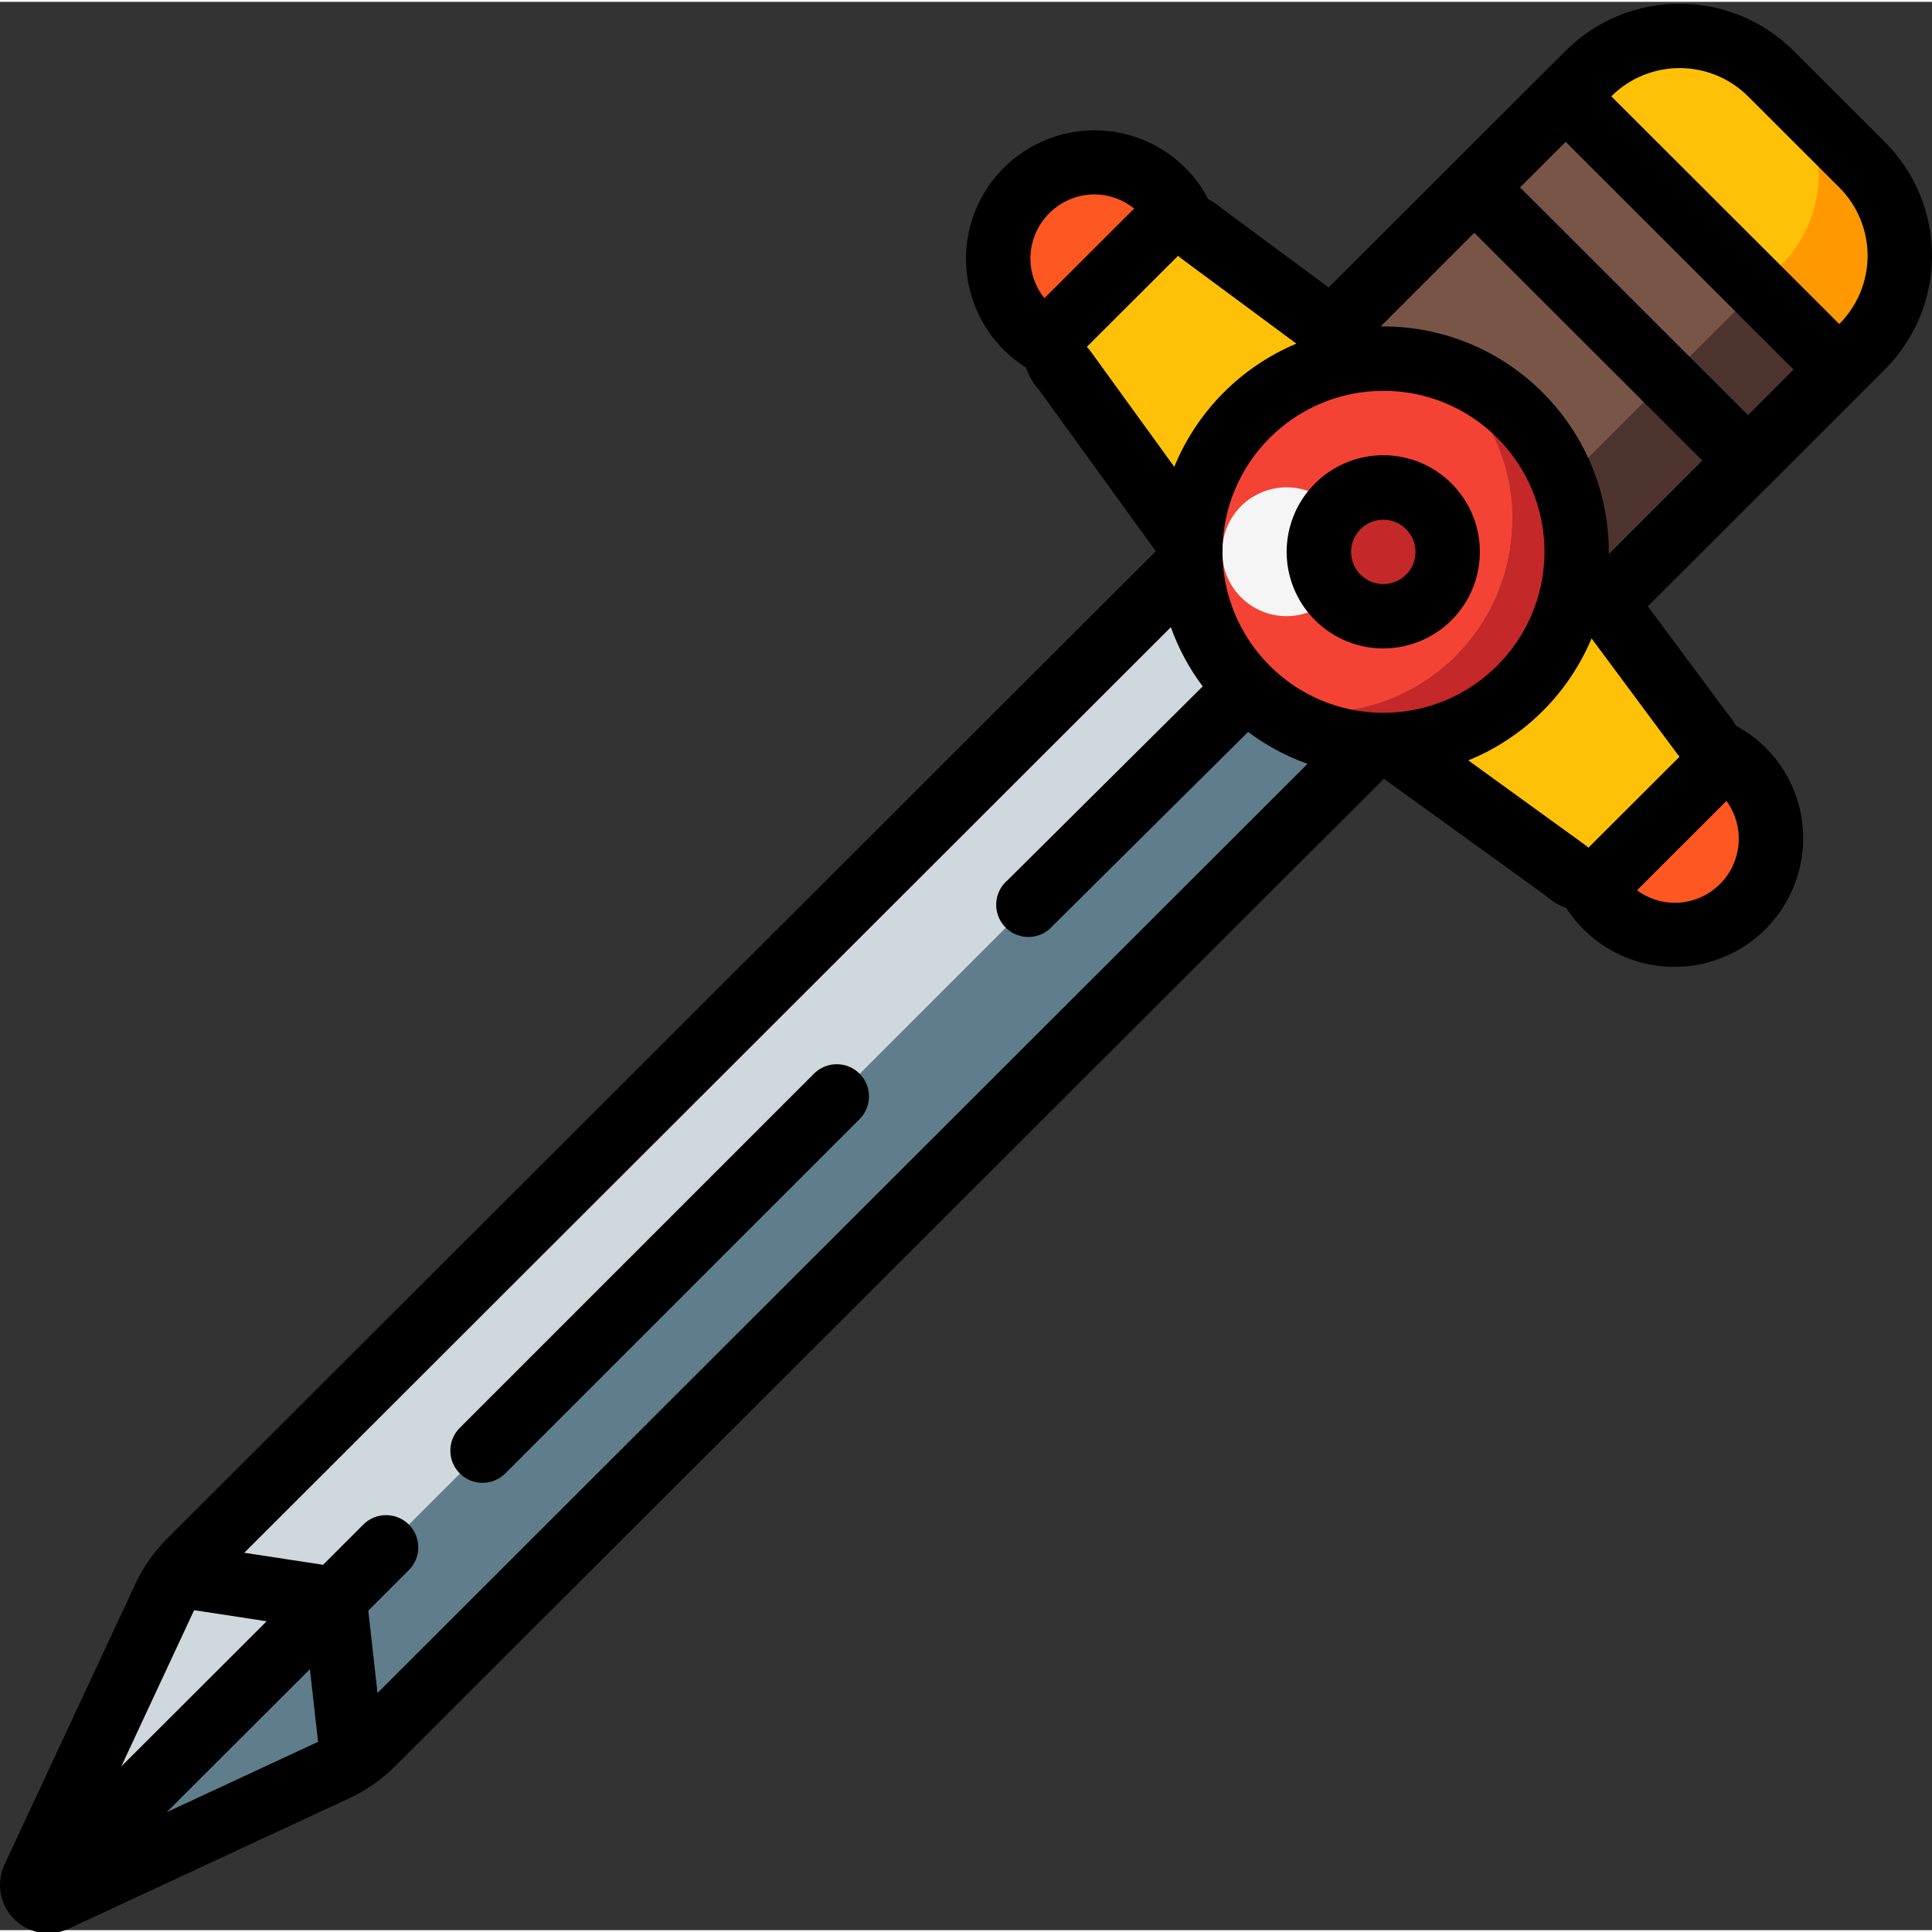 <svg height="511pt" viewBox="0 0 511.982 511" width="511pt" xmlns="http://www.w3.org/2000/svg"><rect x="0" y="0" width="511.982" height="511" fill="#333333" stroke="none"/><path d="m463.258 121.594-37.805 37.719-21.586-21.504-50.945-50.945 37.801-37.719.344.258 29.867 19.113 12.629 8.109 12.543 19.027zm0 0" fill="#4e342e"/><path d="m487.406 97.445-24.148 24.148-72.191-72.191-.344-.258.086-.086 4.609-4.605 19.457-19.457.168.172 28.672 21.418 12.289 9.215 12.887 17.066zm0 0" fill="#4e342e"/><path d="m363.758 196.773-265.043 264.703c-1.602 1.578-3.344 3.008-5.207 4.266l-13.398-42.496 250.027-250.027c8.703 8.793 20.48 22.957 33.621 23.555zm0 0" fill="#607d8b"/><path d="m94.516 412.488-26.266 48.137-58.453 41.387c-1.309-1.23-1.656-3.172-.855-4.781l34.648-74.238c.941-2.16 2.145-4.191 3.582-6.059zm0 0" fill="#cfd8dc"/><path d="m93.508 465.742c-1.461.938-2.969 1.793-4.523 2.562l-74.41 34.559c-1.605.801-3.547.453-4.777-.852l78.848-78.766zm0 0" fill="#607d8b"/><path d="m330.137 181.754-241.492 241.492-41.473-6.312c.961-1.301 2.016-2.527 3.156-3.672l265.133-264.789c.539 12.543 5.781 24.422 14.676 33.281zm0 0" fill="#cfd8dc"/><path d="m493.465 91.387-6.059 6.059-58.113-58.113-14.25-14.164-.168-.172 3.07-3.07 2.988-2.902c6.391-6.43 15.082-10.047 24.148-10.047 9.066 0 17.758 3.617 24.148 10.047l11.777 11.777 12.457 12.371c13.293 13.324 13.293 34.891 0 48.215zm0 0" fill="#ff9801"/><path d="m441.754 100.004h-.086l-37.801 37.805-14.934-14.934-21.504-21.59-14.508-14.422 37.801-37.719.086-.086 4.609-4.605 16.641 10.668 8.875 13.395zm0 0" fill="#795548"/><path d="m465.902 75.941-19.797 19.711-4.352 4.352h-.086l-14.934-14.934-21.504-21.59-14.164-14.078-.258-.344 4.609-4.605 22.527-22.527 16.469 12.371 9.301 12.289zm0 0" fill="#795548"/><g fill="#fec108"><path d="m471.961 69.797-3.07 3.07-2.988 3.074-36.609-36.609-14.25-14.164-.168-.172 3.07-3.07 2.988-2.902c6.391-6.43 15.082-10.047 24.148-10.047 9.066 0 17.758 3.617 24.148 10.047l3.926 3.926c12.164 13.434 11.641 34.051-1.195 46.848zm0 0"/><path d="m363.504 94.73-10.516-7.852-34.738-25.598c-1.602-1.605-3.773-2.508-6.043-2.508-2.266 0-4.438.902-6.039 2.508l-24.176 24.141c-3.332 3.332-3.332 8.734 0 12.066l33.477 46.215zm0 0"/><path d="m368.621 196.766 46.27 33.457c1.602 1.605 3.773 2.508 6.043 2.508 2.266 0 4.438-.902 6.039-2.508l24.168-24.133c1.613-1.594 2.52-3.766 2.52-6.031 0-2.27-.906-4.441-2.52-6.035l-25.676-34.695-7.852-10.504zm0 0"/></g><path d="m417.859 145.742c.031 1.055-.027 2.113-.172 3.16v.082c-.008.801-.066 1.598-.168 2.391-2.805 25.137-23.539 44.457-48.812 45.484-.707.07-1.422.102-2.133.082-.941.031-1.883-.027-2.816-.168-10.289-.465-20.188-4.102-28.328-10.41 3.656 1.105 7.441 1.738 11.262 1.875.934.145 1.875.199 2.816.172.711.016 1.426-.012 2.133-.086 25.27-1.023 46.008-20.348 48.812-45.48.102-.793.16-1.594.168-2.391v-.086c.145-1.047.203-2.102.172-3.156.07-16.023-7.465-31.125-20.309-40.707 22.105 6.152 37.395 26.293 37.375 49.238zm0 0" fill="#c52828"/><path d="m400.793 137.211c.031 1.055-.027 2.109-.172 3.156v.086c-.008.797-.066 1.598-.168 2.391-2.805 25.133-23.543 44.457-48.812 45.48-.707.074-1.422.102-2.133.086-.941.027-1.883-.027-2.816-.172-3.82-.137-7.605-.77-11.262-1.875-1.883-1.398-3.648-2.941-5.293-4.609-8.895-8.859-14.137-20.738-14.676-33.281-.145-.902-.203-1.816-.172-2.73-.016-.711.012-1.422.086-2.133 1.039-25.281 20.414-45.996 45.566-48.727.852-.102 1.707-.16 2.562-.168 1.016-.145 2.043-.199 3.07-.172 4.707-.008 9.391.656 13.91 1.961 12.844 9.582 20.379 24.684 20.309 40.707zm0 0" fill="#f44335"/><path d="m453.445 198.051c10.582 4.344 17 15.18 15.719 26.551-1.281 11.367-9.945 20.504-21.23 22.387-11.281 1.879-22.445-3.953-27.344-14.289zm0 0" fill="#ff5722"/><path d="m328.875 157.785c-5.758-5.758-6.645-14.777-2.121-21.547 4.52-6.77 13.195-9.402 20.715-6.289 7.523 3.113 11.801 11.105 10.215 19.09-1.582 7.984-8.586 13.738-16.727 13.746-4.535.016-8.887-1.785-12.082-5zm0 0" fill="#f5f5f5"/><path d="m358.051 156.836c-4.066-4.055-4.703-10.418-1.52-15.199 3.184-4.777 9.297-6.645 14.609-4.457 5.309 2.188 8.336 7.82 7.227 13.453-1.109 5.637-6.043 9.703-11.785 9.719-3.199.02-6.273-1.246-8.531-3.516zm0 0" fill="#c52828"/><path d="m279.535 91.387c-10.59-4.734-16.676-15.992-14.832-27.445 1.844-11.449 11.156-20.23 22.695-21.398 11.539-1.168 22.422 5.566 26.527 16.418zm0 0" fill="#ff5722"/><path d="m366.559 120.145c-12.215.004-22.723 8.637-25.102 20.617-2.375 11.98 4.043 23.973 15.332 28.641 11.285 4.664 24.297.707 31.074-9.453 6.781-10.16 5.438-23.691-3.207-32.324-4.793-4.805-11.309-7.5-18.098-7.48zm6.051 31.633c-1.602 1.605-3.777 2.512-6.047 2.512s-4.445-.906-6.047-2.512c-3.312-3.34-3.297-8.73.035-12.051 3.328-3.324 8.719-3.324 12.051 0 3.328 3.32 3.344 8.711.031 12.051zm0 0"/><path d="m475.289 12.965c-16.699-16.633-43.699-16.633-60.398 0l-6.051 6.043-24.156 24.141-32.59 32.543-28.375-21.008c-1.066-.945-2.246-1.754-3.516-2.406-6.656-12.688-20.539-19.848-34.734-17.922-14.199 1.926-25.672 12.531-28.703 26.531-3.035 14.004 3.016 28.406 15.141 36.039.73 2.211 1.918 4.246 3.48 5.973l30.898 42.664-261.93 261.625c-3.535 3.52-6.426 7.637-8.531 12.16l-34.613 74.238c-1.859 3.965-1.562 8.602.781 12.297 2.344 3.691 6.414 5.934 10.789 5.941 1.887-.004 3.746-.422 5.453-1.223l74.344-34.566c4.527-2.109 8.648-5 12.176-8.535l261.973-261.621 42.738 30.863c1.629 1.492 3.531 2.648 5.605 3.414 8.215 12.68 23.785 18.449 38.277 14.188 14.492-4.266 24.461-17.547 24.5-32.652.035-12.488-6.824-23.977-17.832-29.867-.645-1.199-1.426-2.312-2.332-3.328l-21.008-28.332 62.789-62.719c8.012-7.996 12.516-18.852 12.516-30.172 0-11.32-4.504-22.172-12.516-30.168zm-12.059 12.074 24.176 24.141c4.809 4.793 7.512 11.305 7.512 18.094 0 6.793-2.703 13.301-7.512 18.098l-60.414-60.34c10.023-9.973 26.223-9.969 36.238.008zm0 84.48-60.414-60.348 12.082-12.074 60.391 60.348zm-96.672 78.891c-23.555-.039-42.625-19.156-42.598-42.711.023-23.559 19.133-42.637 42.688-42.621 23.555.012 42.645 19.109 42.645 42.664-.043 23.574-19.16 42.664-42.734 42.668zm-76.441-137.387c3.816.039 7.508 1.375 10.469 3.789-.152.145-.332.238-.477.391l-23.348 23.324c-2.383-2.961-3.691-6.641-3.711-10.438 0-9.426 7.641-17.066 17.066-17.066zm-2.074 40.43v-.059l24.164-24.117c.297.297.613.566.949.812l30.387 22.484c-14.688 6.168-26.324 17.91-32.359 32.648l-22.305-30.797c-.254-.344-.535-.668-.836-.973zm-236.758 335.098c.051-.113.137-.215.188-.336l19.191 2.93-38.527 38.477zm30.84 15.301 2.16 19.242-40.109 18.645zm17.918 6.297-2.449-21.812 10.855-10.855c3.234-3.348 3.188-8.668-.102-11.961-3.293-3.293-8.617-3.336-11.965-.105l-10.758 10.762-20.891-3.184 245.547-245.281c2.008 5.625 4.852 10.918 8.438 15.691l-51.645 51.305c-2.477 2.059-3.586 5.34-2.859 8.48.727 3.141 3.16 5.605 6.289 6.371 3.133.766 6.426-.301 8.52-2.754l51.727-51.336c4.797 3.594 10.102 6.445 15.746 8.457zm343.672-209.391c-3.57-.039-7.039-1.199-9.914-3.32l23.371-23.348c.121-.109.207-.258.316-.375 3.797 5.172 4.355 12.043 1.441 17.762-2.91 5.719-8.797 9.309-15.215 9.281zm1.391-38.742-24.184 24.141c-.316-.312-.664-.602-1.031-.855l-30.789-22.289c14.746-6.016 26.496-17.641 32.668-32.324l22.535 30.371c.246.336.512.656.801.957zm-18.773-53.762c0-.168 0-.34 0-.512-.055-32.992-26.809-59.715-59.801-59.73-.18 0-.348 0-.527 0l-.062-.055 24.75-24.746 60.422 60.348-24.746 24.746zm0 0"/><path d="m215.816 283.922-93.867 93.867c-2.219 2.145-3.109 5.316-2.328 8.301s3.113 5.312 6.098 6.094c2.98.781 6.156-.109 8.297-2.328l93.867-93.867c3.234-3.348 3.188-8.668-.105-11.961-3.289-3.293-8.613-3.336-11.961-.105zm0 0"/></svg>